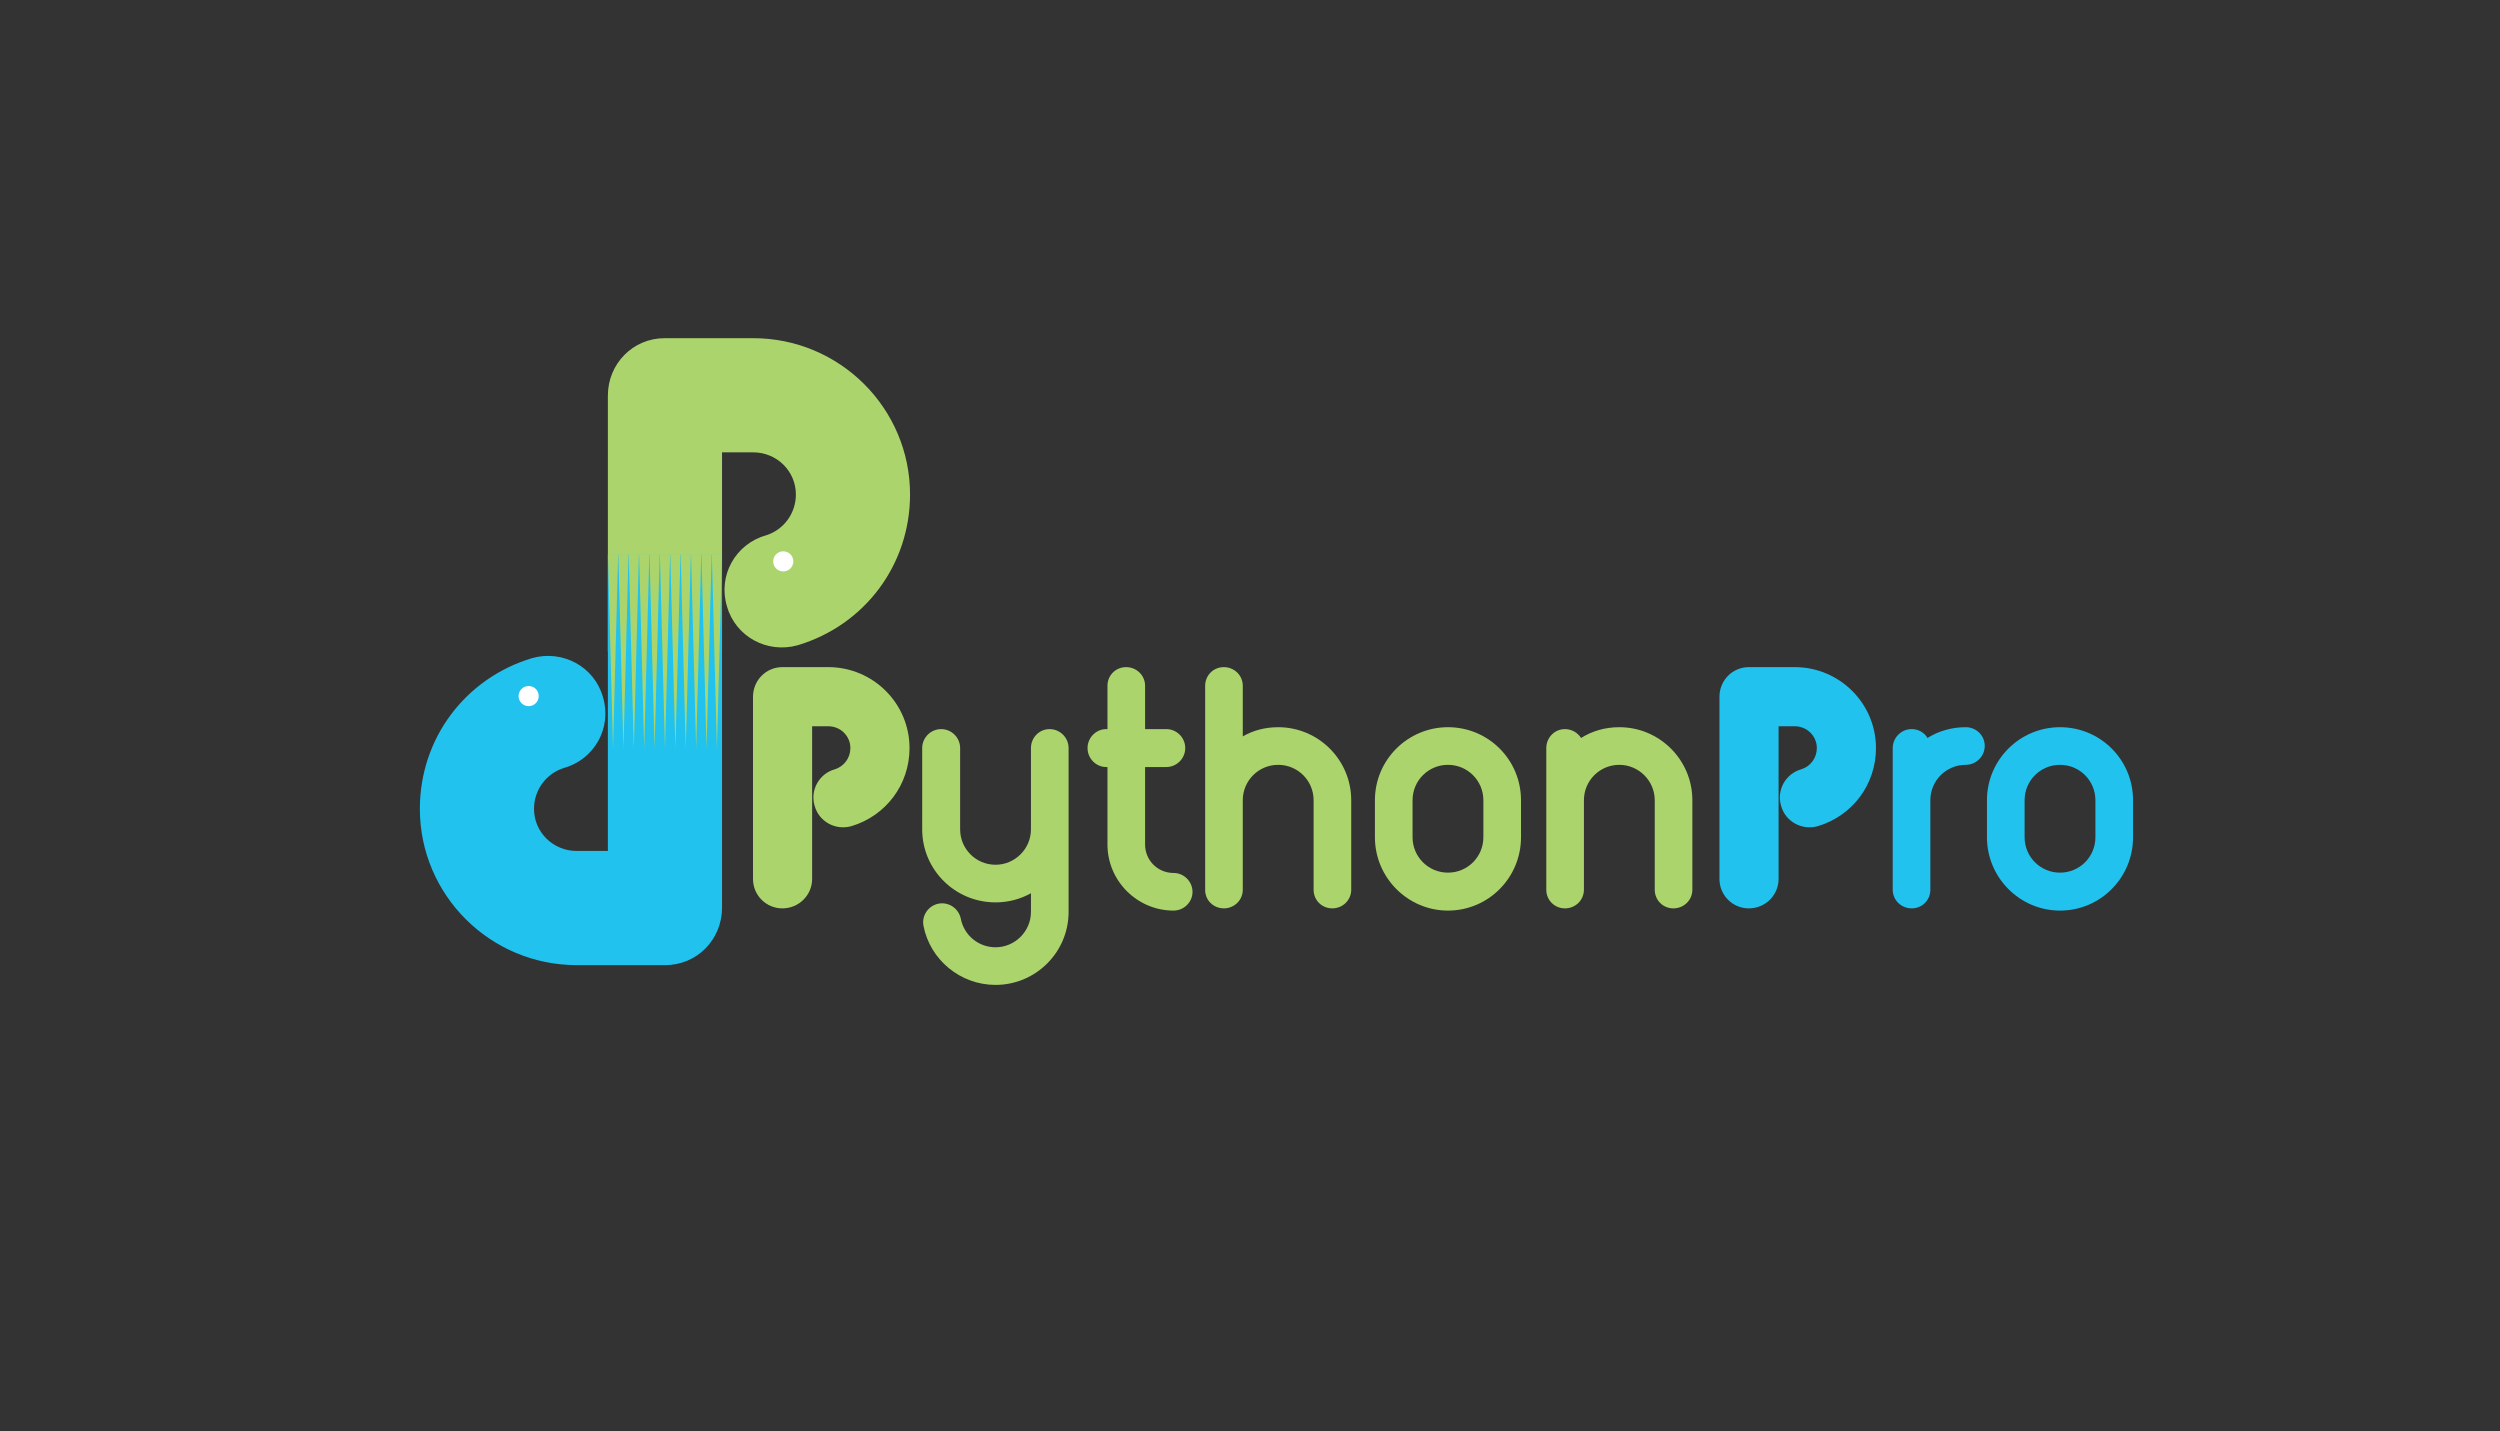 <?xml version="1.0" encoding="utf-8"?>
<!-- Generator: Adobe Illustrator 15.1.0, SVG Export Plug-In . SVG Version: 6.00 Build 0)  -->
<!DOCTYPE svg PUBLIC "-//W3C//DTD SVG 1.1//EN" "http://www.w3.org/Graphics/SVG/1.1/DTD/svg11.dtd">
<svg version="1.1" xmlns="http://www.w3.org/2000/svg" xmlns:xlink="http://www.w3.org/1999/xlink" x="0px" y="0px"
	 width="569.333px" height="326px" viewBox="0 0 569.333 326" enable-background="new 0 0 569.333 326" xml:space="preserve">
<rect x="0" y="0" width="569.333" height="326" fill="#333333" stroke="none"/>
<g id="Layer_1" display="none">
	<path display="inline" fill="none" stroke="#000000" stroke-width="20.954" stroke-linecap="round" d="M482.25,177.049
		c-4.855-3.391-10.125-5.268-15.635-5.268c-10.109,0-19.418,6.238-26.824,16.712c-7.371,10.423-16.631,16.495-26.674,16.495
		c-10.035,0-19.285-6.153-26.668-16.495c-7.424-10.397-16.719-16.712-26.826-16.712s-19.402,6.312-26.823,16.712
		c-7.385,10.346-16.633,16.495-26.672,16.495c-10.037,0-19.288-6.153-26.67-16.495c-7.422-10.397-16.717-16.712-26.825-16.712
		c-10.108,0-19.417,6.238-26.825,16.712c-7.37,10.423-16.633,16.495-26.671,16.495c-10.038,0-19.287-6.153-26.67-16.495
		c-7.423-10.397-16.717-16.712-26.826-16.712c-10.108,0-19.416,6.238-26.823,16.712c-7.371,10.423-16.633,16.495-26.673,16.495
		c-10.037,0-19.288-6.153-26.669-16.495"/>
	<path display="inline" fill="#FFFFFF" d="M484.789,172.477c0,1.267-1.028,2.297-2.295,2.297c-1.268,0-2.295-1.03-2.295-2.297
		c0-1.266,1.027-2.292,2.295-2.292C483.76,170.185,484.789,171.211,484.789,172.477z"/>
</g>
<g id="Layer_2" display="none">
	<g display="inline">
		<path d="M315.933,165.065c0,13.992-4.934,25.919-14.799,35.787c-9.868,9.867-21.796,14.799-35.787,14.799
			c-13.991,0-25.92-4.932-35.786-14.799c-9.867-9.867-14.8-21.795-14.8-35.787c0-13.99,4.933-25.919,14.8-35.786
			c9.866-9.866,21.795-14.8,35.786-14.8c13.99,0,25.919,4.934,35.787,14.8C311,139.146,315.933,151.075,315.933,165.065z
			 M265.348,164.245l0.068,1.641c0.318,6.518,2.723,11.94,7.212,16.269c4.488,4.33,9.946,6.494,16.372,6.494
			c6.654,0,12.248-2.334,16.783-7.006c4.533-4.671,6.801-10.448,6.801-17.33c0-12.669-4.66-23.584-13.979-32.744
			c-9.321-9.16-20.406-13.74-33.257-13.74c-13.171,0-24.143,4.387-32.915,13.159c-8.773,8.773-13.547,20.132-14.321,34.077
			c1.002-7.747,3.509-13.626,7.52-17.637c4.01-4.01,9.388-6.016,16.133-6.016c6.426,0,11.871,2.177,16.338,6.528
			C262.567,152.294,264.982,157.729,265.348,164.245z M248.463,165.065c0-1.868-0.649-3.463-1.948-4.785
			c-1.299-1.321-2.883-1.982-4.751-1.982c-1.869,0-3.464,0.661-4.785,1.982c-1.322,1.322-1.982,2.917-1.982,4.785
			c0,1.869,0.66,3.464,1.982,4.785c1.321,1.322,2.916,1.982,4.785,1.982c1.822,0,3.395-0.672,4.717-2.017
			C247.802,168.473,248.463,166.889,248.463,165.065z M295.699,165.065c0,1.869-0.661,3.464-1.982,4.785
			c-1.322,1.322-2.895,1.982-4.717,1.982c-1.869,0-3.464-0.66-4.785-1.982c-1.322-1.321-1.982-2.916-1.982-4.785
			c0-1.868,0.66-3.463,1.982-4.785c1.321-1.321,2.916-1.982,4.785-1.982c1.868,0,3.452,0.661,4.751,1.982
			C295.05,161.603,295.699,163.197,295.699,165.065z"/>
	</g>
</g>
<g id="Layer_3" display="none">
	<path display="inline" d="M311.581,148.904c0,15.986-10.286,29.751-25.577,34.34c-6.954,1.945-14.182-1.946-16.127-8.899
		c-2.086-6.95,1.945-14.179,8.895-16.124c4.035-1.253,6.814-5.007,6.814-9.316c0-5.281-4.311-9.591-9.733-9.591h-7.089v67.147
		c0,7.089-5.837,12.926-13.065,12.926c-7.233,0-12.931-5.837-12.931-12.926v-80.078c0-7.228,5.697-13.067,12.931-13.067h20.154
		C295.592,113.315,311.581,129.301,311.581,148.904z"/>
</g>
<g id="Layer_4" display="none">
	<path display="inline" d="M218.142-343.571c-3.745,0-6.769-13.033-6.769-13.033c0-1.368-1.08-2.521-2.521-2.521
		c-1.368,0-2.521,1.152-2.521,2.521c0,10.009-8.137,18.218-18.217,18.218c-10.009,0-18.218-8.209-18.218-18.218v-8.568
		c0-3.745,3.024-6.769,6.769-6.769c3.744,0,6.696,3.023,6.696,6.769v8.568c0,2.593,2.16,4.753,4.753,4.753
		c2.664,0,4.752-2.16,4.752-4.753c0-8.856,7.201-15.985,15.985-15.985c8.856,0,15.985,7.129,15.985,15.985v6.265
		C224.838-346.595,221.814-343.571,218.142-343.571z"/>
	<path display="inline" d="M192.868-350.339v-6.265c0-8.856,7.129-15.985,15.985-15.985c8.784,0,15.985,7.129,15.985,15.985
		c0,2.593,2.088,4.753,4.752,4.753c2.593,0,4.753-2.16,4.753-4.753v-8.568c0-3.745,2.952-6.769,6.696-6.769
		c3.745,0,6.769,3.023,6.769,6.769v8.568c0,10.009-8.209,18.218-18.218,18.218c-10.08,0-18.217-8.209-18.217-18.218
		c0-1.368-1.152-2.521-2.521-2.521c-1.44,0-2.521,1.152-2.521,2.521c0,0-3.023,13.033-6.769,13.033
		C195.892-343.571,192.868-346.595,192.868-350.339z"/>
	<path display="inline" d="M-244.617-254.464c0,8.28-5.329,15.409-13.249,17.786c-3.601,1.008-7.345-1.008-8.353-4.609
		c-1.08-3.6,1.008-7.344,4.608-8.352c2.088-0.648,3.528-2.593,3.528-4.825c0-2.735-2.232-4.968-5.04-4.968h-3.672v34.779
		c0,3.672-3.024,6.695-6.769,6.695c-3.745,0-6.697-3.023-6.697-6.695v-41.477c0-3.744,2.952-6.769,6.697-6.769h10.441
		C-252.897-272.897-244.617-264.617-244.617-254.464z"/>
	<path display="inline" d="M-207.825-253.896v16.804v18.794c0,9.217-7.489,16.633-16.633,16.633
		c-7.993,0-14.906-5.688-16.417-13.465c-0.432-2.377,1.152-4.607,3.456-5.041c2.304-0.432,4.537,1.08,5.041,3.385
		c0.72,3.816,4.032,6.553,7.921,6.553c4.392,0,8.064-3.6,8.064-8.064v-4.248c-2.448,1.367-5.185,2.088-8.064,2.088
		c-9.217,0-16.706-7.416-16.706-16.634v-16.804c0-2.376,1.944-4.32,4.32-4.32c2.376,0,4.32,1.944,4.32,4.32v16.804
		c0,4.464,3.6,8.065,8.065,8.065c4.392,0,8.064-3.602,8.064-8.065v-16.804c0-2.376,1.872-4.32,4.249-4.32
		C-209.77-258.217-207.825-256.272-207.825-253.896z"/>
	<path display="inline" d="M-179.603-221.701c0,2.305-1.944,4.248-4.32,4.248c-8.281,0-15.049-6.768-15.049-15.049v-17.642h-0.288
		c-2.304,0-4.249-1.944-4.249-4.32s1.944-4.32,4.249-4.32h0.288v-9.864c0-2.377,1.872-4.249,4.248-4.249
		c2.376,0,4.32,1.872,4.32,4.249v9.864h4.825c2.376,0,4.32,1.944,4.32,4.32s-1.944,4.32-4.32,4.32h-4.825v17.642
		c0,3.602,2.88,6.48,6.481,6.48C-181.547-226.021-179.603-224.076-179.603-221.701z"/>
	<path display="inline" d="M-143.458-242.582v20.377c0,2.377-1.944,4.248-4.32,4.248c-2.376,0-4.249-1.871-4.249-4.248v-20.377
		c0-4.465-3.601-8.065-8.065-8.065s-8.064,3.601-8.064,8.065v20.377c0,2.377-1.944,4.248-4.32,4.248
		c-2.088,0-3.816-1.439-4.176-3.383c-0.072-0.289-0.072-0.576-0.072-0.865v-20.377v-26.066c0-2.377,1.872-4.249,4.249-4.249
		c2.376,0,4.32,1.872,4.32,4.249v11.521c2.376-1.368,5.112-2.089,8.064-2.089C-150.947-259.217-143.458-251.799-143.458-242.582z"/>
	<path display="inline" d="M-104.795-242.582v8.424c0,9.217-7.416,16.705-16.633,16.705c-9.146,0-16.634-7.488-16.634-16.705v-8.424
		c0-9.217,7.489-16.635,16.634-16.635C-112.211-259.217-104.795-251.799-104.795-242.582z M-113.363-242.582
		c0-4.465-3.601-8.065-8.064-8.065c-4.465,0-8.065,3.601-8.065,8.065v8.424c0,4.465,3.601,8.064,8.065,8.064
		c4.464,0,8.064-3.6,8.064-8.064V-242.582z"/>
	<path display="inline" d="M-65.771-242.582v20.377c0,2.377-1.943,4.248-4.32,4.248c-2.376,0-4.248-1.871-4.248-4.248v-20.377
		c0-4.465-3.672-8.065-8.064-8.065c-4.465,0-8.064,3.601-8.064,8.065v2.592v17.785c0,2.377-1.945,4.248-4.32,4.248
		c-2.377,0-4.249-1.871-4.249-4.248v-17.785v-2.592v-11.882c0-2.376,1.872-4.32,4.249-4.32c1.512,0,2.879,0.792,3.672,2.017
		c2.52-1.584,5.473-2.449,8.713-2.449C-73.26-259.217-65.771-251.799-65.771-242.582z"/>
	<g display="inline">
		<path d="M-244.617-194.582c0,8.281-5.329,15.41-13.249,17.785c-3.601,1.01-7.345-1.008-8.353-4.607
			c-1.08-3.6,1.008-7.346,4.608-8.354c2.088-0.646,3.528-2.592,3.528-4.824c0-2.736-2.232-4.969-5.04-4.969h-3.672v34.779
			c0,3.672-3.024,6.697-6.769,6.697c-3.745,0-6.697-3.025-6.697-6.697v-41.475c0-3.744,2.952-6.77,6.697-6.77h10.441
			C-252.897-213.016-244.617-204.734-244.617-194.582z"/>
		<path d="M-219.85-195.086c0,2.377-1.944,4.32-4.321,4.32c-4.464,0-8.064,3.602-8.064,8.064v20.379
			c0,2.375-1.872,4.248-4.249,4.248c-2.376,0-4.32-1.873-4.32-4.248v-32.26c0-2.375,1.944-4.32,4.32-4.32
			c1.512,0,2.88,0.793,3.601,2.016c2.52-1.584,5.544-2.447,8.712-2.447C-221.794-199.334-219.85-197.461-219.85-195.086z"/>
		<path d="M-185.506-182.701v8.426c0,9.217-7.417,16.705-16.633,16.705c-9.145,0-16.634-7.488-16.634-16.705v-8.426
			c0-9.217,7.489-16.633,16.634-16.633C-192.922-199.334-185.506-191.918-185.506-182.701z M-194.075-182.701
			c0-4.463-3.6-8.064-8.064-8.064s-8.065,3.602-8.065,8.064v8.426c0,4.465,3.601,8.064,8.065,8.064s8.064-3.6,8.064-8.064V-182.701z
			"/>
	</g>
	<path display="inline" d="M166.226-413.417h10.44c3.746,0,6.697,3.024,6.697,6.769v41.477c0,3.672-2.951,6.695-6.697,6.695
		c-3.744,0-6.768-3.023-6.768-6.695v-34.779h-3.673c-2.808,0-5.04,2.232-5.04,4.968c0,2.232,1.439,4.177,3.528,4.825
		c3.601,1.008,5.688,4.752,4.608,8.352c-1.008,3.602-4.752,5.617-8.354,4.609c-7.92-2.377-13.248-9.506-13.248-17.786
		C147.721-405.137,156.001-413.417,166.226-413.417z"/>
	<path display="inline" d="M269.986-396.984c0,8.28-5.328,15.409-13.248,17.786c-3.602,1.008-7.346-1.008-8.354-4.609
		c-1.08-3.6,1.008-7.344,4.607-8.352c2.09-0.648,3.529-2.593,3.529-4.825c0-2.735-2.232-4.968-5.041-4.968h-3.672v34.779
		c0,3.672-3.023,6.695-6.768,6.695c-3.746,0-6.697-3.023-6.697-6.695v-41.477c0-3.744,2.951-6.769,6.697-6.769h10.439
		C261.705-415.417,269.986-407.137,269.986-396.984z"/>
	<path display="inline" d="M361.986-396.984c0,8.28-5.328,15.409-13.248,17.786c-3.602,1.008-7.346-1.008-8.354-4.609
		c-1.08-3.6,1.008-7.344,4.607-8.352c2.09-0.648,3.529-2.593,3.529-4.825c0-2.735-2.232-4.968-5.041-4.968h-3.672v34.779
		c0,3.672-3.023,6.695-6.768,6.695c-3.746,0-6.697-3.023-6.697-6.695v-41.477c0-3.744,2.951-6.769,6.697-6.769h10.439
		C353.705-415.417,361.986-407.137,361.986-396.984z"/>
	<path display="inline" d="M304.166-337.361c0-8.28,5.328-15.409,13.248-17.786c3.602-1.008,7.346,1.008,8.354,4.609
		c1.08,3.6-1.008,7.344-4.607,8.352c-2.09,0.648-3.529,2.593-3.529,4.825c0,2.735,2.232,4.968,5.041,4.968h3.672v-34.779
		c0-3.672,3.023-6.695,6.768-6.695c3.746,0,6.697,3.023,6.697,6.695v41.477c0,3.744-2.951,6.769-6.697,6.769h-10.439
		C312.447-318.927,304.166-327.208,304.166-337.361z"/>
	<path display="inline" d="M303.264-396.083c8.28,0,15.409,5.328,17.786,13.248c1.008,3.602-1.008,7.346-4.609,8.354
		c-3.6,1.08-7.344-1.008-8.352-4.607c-0.648-2.09-2.593-3.529-4.825-3.529c-2.735,0-4.968,2.232-4.968,5.041v3.672h34.779
		c3.672,0,6.695,3.023,6.695,6.768c0,3.746-3.023,6.697-6.695,6.697h-41.477c-3.744,0-6.769-2.951-6.769-6.697v-10.439
		C284.831-387.801,293.111-396.083,303.264-396.083z"/>
	<path display="inline" d="M362.887-338.262c-8.28,0-15.409-5.328-17.786-13.248c-1.008-3.602,1.008-7.346,4.609-8.354
		c3.6-1.08,7.344,1.008,8.352,4.607c0.648,2.09,2.593,3.529,4.825,3.529c2.735,0,4.968-2.232,4.968-5.041v-3.672h-34.779
		c-3.672,0-6.695-3.023-6.695-6.768c0-3.746,3.023-6.697,6.695-6.697h41.477c3.744,0,6.769,2.951,6.769,6.697v10.439
		C381.321-346.543,373.041-338.262,362.887-338.262z"/>
	<path display="inline" d="M501.732-378.535c-4.141,7.17-12.32,10.68-20.367,8.779c-3.623-0.928-5.857-4.546-4.93-8.169
		c0.865-3.657,4.545-5.856,8.166-4.929c2.135,0.482,4.354-0.48,5.469-2.414c1.368-2.369,0.551-5.419-1.881-6.823l-3.18-1.836
		l-17.391,30.12c-1.836,3.18-5.966,4.286-9.208,2.414c-3.245-1.873-4.288-5.967-2.452-9.146l20.738-35.92
		c1.871-3.242,5.939-4.387,9.184-2.514l9.041,5.221C503.777-398.64,506.808-387.328,501.732-378.535z"/>
	<path display="inline" d="M421.845-355.81c4.141-7.171,12.319-10.681,20.367-8.779c3.623,0.928,5.857,4.545,4.93,8.168
		c-0.865,3.658-4.545,5.856-8.166,4.93c-2.135-0.483-4.354,0.48-5.469,2.414c-1.368,2.369-0.551,5.418,1.881,6.822l3.18,1.836
		l17.391-30.119c1.836-3.18,5.966-4.287,9.208-2.414c3.244,1.873,4.288,5.967,2.452,9.146l-20.738,35.92
		c-1.871,3.242-5.939,4.386-9.184,2.513l-9.041-5.22C419.8-335.706,416.769-347.017,421.845-355.81z"/>
	<path display="inline" d="M450.426-407.115c7.171,4.14,10.681,12.318,8.778,20.365c-0.928,3.623-4.545,5.857-8.168,4.93
		c-3.657-0.863-5.855-4.545-4.929-8.166c0.483-2.134-0.481-4.353-2.414-5.469c-2.369-1.367-5.419-0.551-6.823,1.882l-1.836,3.181
		l30.12,17.389c3.18,1.836,4.286,5.967,2.415,9.209c-1.873,3.244-5.968,4.288-9.147,2.452l-35.92-20.738
		c-3.242-1.872-4.386-5.94-2.513-9.185l5.219-9.041C430.322-409.16,441.632-412.192,450.426-407.115z"/>
	<path display="inline" d="M473.151-327.23c-7.171-4.141-10.681-12.318-8.779-20.366c0.929-3.623,4.546-5.857,8.169-4.93
		c3.657,0.864,5.855,4.545,4.929,8.166c-0.483,2.134,0.481,4.353,2.414,5.47c2.369,1.367,5.419,0.55,6.823-1.883l1.836-3.18
		l-30.12-17.39c-3.181-1.836-4.286-5.966-2.415-9.208c1.873-3.244,5.967-4.289,9.147-2.453l35.92,20.738
		c3.242,1.873,4.386,5.94,2.513,9.185l-5.22,9.041C493.255-325.185,481.944-322.154,473.151-327.23z"/>
	<path display="inline" d="M85.736-387.734c0,8.28-5.328,15.409-13.248,17.786c-3.602,1.008-7.346-1.008-8.354-4.609
		c-1.08-3.6,1.008-7.344,4.607-8.352c2.09-0.648,3.529-2.593,3.529-4.825c0-2.735-2.232-4.968-5.041-4.968h-3.672v34.779
		c0,3.672-3.023,6.695-6.768,6.695c-3.746,0-6.697-3.023-6.697-6.695v-41.477c0-3.744,2.951-6.769,6.697-6.769H67.23
		C77.455-406.167,85.736-397.887,85.736-387.734z"/>
	<path display="inline" d="M27.916-345.361c0-8.28,5.328-15.409,13.248-17.786c3.602-1.008,7.346,1.008,8.354,4.609
		c1.08,3.6-1.008,7.344-4.607,8.352c-2.09,0.648-3.529,2.593-3.529,4.825c0,2.735,2.232,4.968,5.041,4.968h3.672v-34.779
		c0-3.672,3.023-6.695,6.768-6.695c3.746,0,6.697,3.023,6.697,6.695v41.477c0,3.744-2.951,6.769-6.697,6.769H46.421
		C36.197-326.927,27.916-335.208,27.916-345.361z"/>
	<path display="inline" d="M20.069-387.734c0,8.28-5.328,15.409-13.248,17.786c-3.602,1.008-7.346-1.008-8.354-4.609
		c-1.08-3.6,1.008-7.344,4.607-8.352c2.09-0.648,3.529-2.593,3.529-4.825c0-2.735-2.232-4.968-5.041-4.968h-3.672v34.779
		c0,3.672-3.023,6.695-6.768,6.695c-3.746,0-6.697-3.023-6.697-6.695v-41.477c0-3.744,2.951-6.769,6.697-6.769H1.563
		C11.788-406.167,20.069-397.887,20.069-387.734z"/>
	<path display="inline" d="M-37.751-345.361c0-8.28,5.328-15.409,13.248-17.786c3.602-1.008,7.346,1.008,8.354,4.609
		c1.08,3.6-1.008,7.344-4.607,8.352c-2.09,0.648-3.529,2.593-3.529,4.825c0,2.735,2.232,4.968,5.041,4.968h3.672v-34.779
		c0-3.672,3.023-6.695,6.768-6.695c3.746,0,6.697,3.023,6.697,6.695v41.477c0,3.744-2.951,6.769-6.697,6.769h-10.439
		C-29.47-326.927-37.751-335.208-37.751-345.361z"/>
	<circle display="inline" fill="#FFFFFF" cx="4.526" cy="-378.663" r="1.188"/>
	<circle display="inline" fill="#FFFFFF" cx="-24.917" cy="-358.667" r="1.188"/>
	<g display="inline">
		<path d="M-244.396-318.991c0,16.85-10.842,31.355-26.958,36.192c-7.329,2.051-14.947-2.051-16.998-9.38
			c-2.198-7.324,2.051-14.943,9.375-16.993c4.252-1.32,7.182-5.276,7.182-9.819c0-5.565-4.543-10.108-10.258-10.108h-7.472v70.771
			c0,7.472-6.152,13.623-13.771,13.623c-7.623,0-13.628-6.151-13.628-13.623v-84.398c0-7.618,6.005-13.772,13.628-13.772h21.242
			C-261.247-356.5-244.396-339.651-244.396-318.991z"/>
		<path d="M-362.05-232.769c0-16.85,10.842-31.355,26.958-36.192c7.329-2.051,14.947,2.051,16.998,9.38
			c2.198,7.324-2.051,14.943-9.375,16.993c-4.252,1.32-7.182,5.276-7.182,9.819c0,5.565,4.543,10.108,10.258,10.108h7.472v-70.771
			c0-7.472,6.152-13.623,13.771-13.623c7.623,0,13.627,6.151,13.627,13.623v84.398c0,7.618-6.005,13.772-13.627,13.772h-21.243
			C-345.199-195.26-362.05-212.108-362.05-232.769z"/>
		<circle fill="#FFFFFF" cx="-276.023" cy="-300.534" r="2.418"/>
		<circle fill="#FFFFFF" cx="-335.934" cy="-259.846" r="2.418"/>
	</g>
	<path display="inline" d="M207.247,110.904c0,15.986-10.286,29.751-25.577,34.34c-6.954,1.945-14.182-1.946-16.127-8.899
		c-2.086-6.95,1.945-14.179,8.895-16.124c4.035-1.253,6.814-5.007,6.814-9.316c0-5.281-4.311-9.591-9.733-9.591h-7.089v67.147
		c0,7.089-5.837,12.926-13.065,12.926c-7.233,0-12.931-5.837-12.931-12.926V88.382c0-7.228,5.697-13.067,12.931-13.067h20.154
		C191.258,75.315,207.247,91.301,207.247,110.904z"/>
	<path display="inline" d="M287.913,110.904c0,15.986-10.286,29.751-25.577,34.34c-6.954,1.945-14.182-1.946-16.127-8.899
		c-2.086-6.95,1.945-14.179,8.895-16.124c4.035-1.253,6.814-5.007,6.814-9.316c0-5.281-4.311-9.591-9.733-9.591h-7.089v67.147
		c0,7.089-5.837,12.926-13.065,12.926c-7.233,0-12.931-5.837-12.931-12.926V88.382c0-7.228,5.697-13.067,12.931-13.067h20.154
		C271.925,75.315,287.913,91.301,287.913,110.904z"/>
</g>
<g id="Layer_5" display="none">
	<path display="inline" d="M95.616,192.712c0-15.986,10.286-29.751,25.577-34.34c6.954-1.945,14.182,1.946,16.127,8.899
		c2.086,6.95-1.945,14.179-8.895,16.124c-4.035,1.253-6.814,5.007-6.814,9.316c0,5.281,4.311,9.591,9.733,9.591h7.089v-67.147
		c0-7.089,5.837-12.926,13.065-12.926c7.233,0,12.931,5.837,12.931,12.926v80.078c0,7.228-5.697,13.067-12.931,13.067h-20.154
		C111.604,228.301,95.616,212.315,95.616,192.712z"/>
	<path display="inline" d="M207.247,110.904c0,15.986-10.287,29.75-25.577,34.34c-6.954,1.944-14.183-1.946-16.127-8.899
		c-2.086-6.95,1.944-14.178,8.895-16.124c4.033-1.253,6.812-5.006,6.812-9.316c0-5.281-4.31-9.592-9.731-9.592h-7.089v67.148
		h-25.996V88.382c0-7.229,5.697-13.067,12.93-13.067h20.155C191.259,75.315,207.247,91.301,207.247,110.904z"/>
</g>
<g id="Layer_6" display="none">
	<path display="inline" d="M95.616,192.712c0-15.986,10.286-29.751,25.577-34.34c6.954-1.945,14.182,1.946,16.127,8.899
		c2.086,6.95-1.945,14.179-8.895,16.124c-4.035,1.253-6.814,5.007-6.814,9.316c0,5.281,4.311,9.591,9.733,9.591h7.089v-67.147
		c0-7.089,5.837-12.926,13.065-12.926c7.233,0,12.931,5.837,12.931,12.926v80.078c0,7.228-5.697,13.067-12.931,13.067h-20.154
		C111.604,228.301,95.616,212.315,95.616,192.712z"/>
	<path display="inline" d="M207.247,110.904c0,15.986-10.287,29.75-25.577,34.34c-6.954,1.944-14.183-1.946-16.127-8.899
		c-2.086-6.95,1.944-14.178,8.895-16.124c4.033-1.253,6.812-5.006,6.812-9.316c0-5.281-4.31-9.592-9.731-9.592h-7.089v67.148
		h-25.996V88.382c0-7.229,5.697-13.067,12.93-13.067h20.155C191.259,75.315,207.247,91.301,207.247,110.904z"/>
	<circle display="inline" fill="#FFFFFF" cx="178.374" cy="126.146" r="2.294"/>
	<path display="inline" fill="#FFFFFF" d="M122.689,167.021c0,1.267-1.028,2.297-2.295,2.297c-1.268,0-2.295-1.03-2.295-2.297
		c0-1.266,1.027-2.292,2.295-2.292C121.661,164.729,122.689,165.755,122.689,167.021z"/>
</g>
<g id="Layer_7" display="none">
	<g display="inline">
		<path d="M207.128,170.361c0,8.28-5.328,15.409-13.248,17.786c-3.602,1.008-7.346-1.008-8.354-4.609
			c-1.08-3.6,1.008-7.344,4.608-8.352c2.089-0.648,3.528-2.593,3.528-4.825c0-2.735-2.232-4.968-5.04-4.968h-3.673v34.778
			c0,3.673-3.023,6.696-6.768,6.696c-3.745,0-6.697-3.023-6.697-6.696v-41.476c0-3.744,2.952-6.769,6.697-6.769h10.44
			C198.848,151.927,207.128,160.208,207.128,170.361z"/>
		<path d="M243.353,170.361v18.506v18.794c0,9.217-7.489,16.633-16.634,16.633c-7.992,0-14.905-5.688-16.417-13.465
			c-0.433-2.377,1.151-4.608,3.456-5.041c2.305-0.432,4.537,1.08,5.041,3.385c0.72,3.816,4.031,6.553,7.92,6.553
			c4.393,0,8.064-3.601,8.064-8.064v-4.248c-2.447,1.367-5.184,2.088-8.064,2.088c-9.217,0-16.705-7.417-16.705-16.634v-18.506
			c0-2.376,1.943-4.32,4.32-4.32c2.376,0,4.32,1.944,4.32,4.32v18.506c0,4.464,3.6,8.064,8.064,8.064
			c4.393,0,8.064-3.601,8.064-8.064v-18.506c0-2.376,1.873-4.32,4.249-4.32S243.353,167.985,243.353,170.361z"/>
		<path d="M271.575,203.124c0,2.305-1.943,4.248-4.32,4.248c-8.28,0-15.049-6.768-15.049-15.049v-17.642h-0.288
			c-2.304,0-4.249-1.944-4.249-4.32s1.945-4.32,4.249-4.32h0.288v-9.864c0-2.377,1.872-4.249,4.248-4.249
			c2.377,0,4.32,1.872,4.32,4.249v9.864h4.824c2.377,0,4.32,1.944,4.32,4.32s-1.943,4.32-4.32,4.32h-4.824v17.642
			c0,3.601,2.881,6.48,6.48,6.48C269.631,198.803,271.575,200.748,271.575,203.124z"/>
		<path d="M307.719,182.243v20.377c0,2.377-1.943,4.248-4.32,4.248c-2.376,0-4.248-1.871-4.248-4.248v-20.377
			c0-4.465-3.601-8.065-8.064-8.065c-4.465,0-8.064,3.601-8.064,8.065v20.377c0,2.377-1.945,4.248-4.32,4.248
			c-2.089,0-3.816-1.439-4.177-3.384c-0.072-0.288-0.072-0.576-0.072-0.864v-20.377v-26.066c0-2.377,1.872-4.249,4.249-4.249
			c2.375,0,4.32,1.872,4.32,4.249v11.521c2.375-1.368,5.111-2.089,8.064-2.089C300.231,165.608,307.719,173.026,307.719,182.243z"/>
		<path d="M346.383,182.243v8.424c0,9.217-7.416,16.705-16.633,16.705c-9.146,0-16.635-7.488-16.635-16.705v-8.424
			c0-9.217,7.489-16.635,16.635-16.635C338.967,165.608,346.383,173.026,346.383,182.243z M337.815,182.243
			c0-4.465-3.601-8.065-8.064-8.065c-4.465,0-8.065,3.601-8.065,8.065v8.424c0,4.465,3.601,8.064,8.065,8.064
			c4.464,0,8.064-3.6,8.064-8.064V182.243z"/>
		<path d="M385.407,182.243v20.377c0,2.377-1.943,4.248-4.32,4.248c-2.376,0-4.248-1.871-4.248-4.248v-20.377
			c0-4.465-3.672-8.065-8.064-8.065c-4.465,0-8.064,3.601-8.064,8.065v2.592v17.785c0,2.377-1.945,4.248-4.32,4.248
			c-2.377,0-4.249-1.871-4.249-4.248v-17.785v-2.592v-11.882c0-2.376,1.872-4.32,4.249-4.32c1.512,0,2.879,0.792,3.672,2.017
			c2.52-1.584,5.473-2.449,8.713-2.449C377.918,165.608,385.407,173.026,385.407,182.243z"/>
		<path d="M427.221,170.361c0,8.28-5.328,15.409-13.248,17.786c-3.602,1.008-7.346-1.008-8.354-4.609
			c-1.08-3.6,1.008-7.344,4.608-8.352c2.089-0.648,3.528-2.593,3.528-4.825c0-2.735-2.232-4.968-5.04-4.968h-3.673v34.778
			c0,3.673-3.023,6.696-6.768,6.696c-3.745,0-6.697-3.023-6.697-6.696v-41.476c0-3.744,2.952-6.769,6.697-6.769h10.44
			C418.941,151.927,427.221,160.208,427.221,170.361z"/>
		<path d="M451.989,169.857c0,2.376-1.945,4.32-4.321,4.32c-4.464,0-8.064,3.601-8.064,8.065v20.377
			c0,2.377-1.872,4.248-4.249,4.248c-2.375,0-4.32-1.871-4.32-4.248v-32.259c0-2.376,1.945-4.32,4.32-4.32
			c1.513,0,2.881,0.792,3.602,2.017c2.52-1.584,5.544-2.449,8.712-2.449C450.043,165.608,451.989,167.481,451.989,169.857z"/>
		<path d="M485.765,182.243v8.424c0,9.217-7.416,16.705-16.633,16.705c-9.146,0-16.635-7.488-16.635-16.705v-8.424
			c0-9.217,7.489-16.635,16.635-16.635C478.349,165.608,485.765,173.026,485.765,182.243z M477.197,182.243
			c0-4.465-3.601-8.065-8.064-8.065c-4.465,0-8.065,3.601-8.065,8.065v8.424c0,4.465,3.601,8.064,8.065,8.064
			c4.464,0,8.064-3.6,8.064-8.064V182.243z"/>
	</g>
	<path display="inline" d="M95.616,192.712c0-15.986,10.286-29.751,25.577-34.34c6.954-1.945,14.182,1.946,16.127,8.899
		c2.086,6.95-1.945,14.179-8.895,16.124c-4.035,1.253-6.814,5.007-6.814,9.316c0,5.281,4.311,9.591,9.733,9.591h7.089v-67.147
		c0-7.089,5.837-12.926,13.065-12.926c7.233,0,12.931,5.837,12.931,12.926v80.078c0,7.228-5.697,13.067-12.931,13.067h-20.154
		C111.604,228.301,95.616,212.315,95.616,192.712z"/>
	<path display="inline" d="M207.247,110.904c0,15.986-10.287,29.75-25.577,34.34c-6.954,1.944-14.183-1.946-16.127-8.899
		c-2.086-6.95,1.944-14.178,8.895-16.124c4.033-1.253,6.812-5.006,6.812-9.316c0-5.281-4.31-9.592-9.731-9.592h-7.089v67.148
		h-25.996V88.382c0-7.229,5.697-13.067,12.93-13.067h20.155C191.259,75.315,207.247,91.301,207.247,110.904z"/>
	<circle display="inline" fill="#FFFFFF" cx="178.374" cy="126.146" r="2.294"/>
	<path display="inline" fill="#FFFFFF" d="M122.689,167.021c0,1.267-1.028,2.297-2.295,2.297c-1.268,0-2.295-1.03-2.295-2.297
		c0-1.266,1.027-2.292,2.295-2.292C121.661,164.729,122.689,165.755,122.689,167.021z"/>
	<rect x="138.433" y="135.156" display="inline" width="25.996" height="33.305"/>
</g>
<g id="Layer_8">
	<g>
		<path fill="#ABD56C" d="M207.128,170.361c0,8.28-5.328,15.409-13.248,17.786c-3.602,1.008-7.346-1.008-8.354-4.609
			c-1.08-3.6,1.008-7.344,4.608-8.352c2.089-0.648,3.528-2.593,3.528-4.825c0-2.735-2.232-4.968-5.04-4.968h-3.673v34.778
			c0,3.673-3.023,6.696-6.768,6.696c-3.745,0-6.697-3.023-6.697-6.696v-41.476c0-3.744,2.952-6.769,6.697-6.769h10.44
			C198.848,151.927,207.128,160.208,207.128,170.361z"/>
		<path fill="#ABD46C" d="M243.353,170.361v18.506v18.794c0,9.217-7.489,16.633-16.634,16.633c-7.992,0-14.905-5.688-16.417-13.465
			c-0.433-2.377,1.151-4.608,3.456-5.041c2.305-0.432,4.537,1.08,5.041,3.385c0.72,3.816,4.031,6.553,7.92,6.553
			c4.393,0,8.064-3.601,8.064-8.064v-4.248c-2.447,1.367-5.184,2.088-8.064,2.088c-9.217,0-16.705-7.417-16.705-16.634v-18.506
			c0-2.376,1.943-4.32,4.32-4.32c2.376,0,4.32,1.944,4.32,4.32v18.506c0,4.464,3.6,8.064,8.064,8.064
			c4.393,0,8.064-3.601,8.064-8.064v-18.506c0-2.376,1.873-4.32,4.249-4.32S243.353,167.985,243.353,170.361z"/>
		<path fill="#ABD46C" d="M271.575,203.124c0,2.305-1.943,4.248-4.32,4.248c-8.28,0-15.049-6.768-15.049-15.049v-17.642h-0.288
			c-2.304,0-4.249-1.944-4.249-4.32s1.945-4.32,4.249-4.32h0.288v-9.864c0-2.377,1.872-4.249,4.248-4.249
			c2.377,0,4.32,1.872,4.32,4.249v9.864h4.824c2.377,0,4.32,1.944,4.32,4.32s-1.943,4.32-4.32,4.32h-4.824v17.642
			c0,3.601,2.881,6.48,6.48,6.48C269.631,198.803,271.575,200.748,271.575,203.124z"/>
		<path fill="#ABD46C" d="M307.719,182.243v20.377c0,2.377-1.943,4.248-4.32,4.248c-2.376,0-4.248-1.871-4.248-4.248v-20.377
			c0-4.465-3.601-8.065-8.064-8.065c-4.465,0-8.064,3.601-8.064,8.065v20.377c0,2.377-1.945,4.248-4.32,4.248
			c-2.089,0-3.816-1.439-4.177-3.384c-0.072-0.288-0.072-0.576-0.072-0.864v-20.377v-26.066c0-2.377,1.872-4.249,4.249-4.249
			c2.375,0,4.32,1.872,4.32,4.249v11.521c2.375-1.368,5.111-2.089,8.064-2.089C300.231,165.608,307.719,173.026,307.719,182.243z"/>
		<path fill="#ABD46C" d="M346.383,182.243v8.424c0,9.217-7.416,16.705-16.633,16.705c-9.146,0-16.635-7.488-16.635-16.705v-8.424
			c0-9.217,7.489-16.635,16.635-16.635C338.967,165.608,346.383,173.026,346.383,182.243z M337.815,182.243
			c0-4.465-3.601-8.065-8.064-8.065c-4.465,0-8.065,3.601-8.065,8.065v8.424c0,4.465,3.601,8.064,8.065,8.064
			c4.464,0,8.064-3.6,8.064-8.064V182.243z"/>
		<path fill="#ABD46C" d="M385.407,182.243v20.377c0,2.377-1.943,4.248-4.32,4.248c-2.376,0-4.248-1.871-4.248-4.248v-20.377
			c0-4.465-3.672-8.065-8.064-8.065c-4.465,0-8.064,3.601-8.064,8.065v2.592v17.785c0,2.377-1.945,4.248-4.32,4.248
			c-2.377,0-4.249-1.871-4.249-4.248v-17.785v-2.592v-11.882c0-2.376,1.872-4.32,4.249-4.32c1.512,0,2.879,0.792,3.672,2.017
			c2.52-1.584,5.473-2.449,8.713-2.449C377.918,165.608,385.407,173.026,385.407,182.243z"/>
		<path fill="#21C3EE" d="M427.221,170.361c0,8.28-5.328,15.409-13.248,17.786c-3.602,1.008-7.346-1.008-8.354-4.609
			c-1.08-3.6,1.008-7.344,4.608-8.352c2.089-0.648,3.528-2.593,3.528-4.825c0-2.735-2.232-4.968-5.04-4.968h-3.673v34.778
			c0,3.673-3.023,6.696-6.768,6.696c-3.745,0-6.697-3.023-6.697-6.696v-41.476c0-3.744,2.952-6.769,6.697-6.769h10.44
			C418.941,151.927,427.221,160.208,427.221,170.361z"/>
		<path fill="#21C3EE" d="M451.989,169.857c0,2.376-1.945,4.32-4.321,4.32c-4.464,0-8.064,3.601-8.064,8.065v20.377
			c0,2.377-1.872,4.248-4.249,4.248c-2.375,0-4.32-1.871-4.32-4.248v-32.259c0-2.376,1.945-4.32,4.32-4.32
			c1.513,0,2.881,0.792,3.602,2.017c2.52-1.584,5.544-2.449,8.712-2.449C450.043,165.608,451.989,167.481,451.989,169.857z"/>
		<path fill="#21C3EE" d="M485.765,182.243v8.424c0,9.217-7.416,16.705-16.633,16.705c-9.146,0-16.635-7.488-16.635-16.705v-8.424
			c0-9.217,7.489-16.635,16.635-16.635C478.349,165.608,485.765,173.026,485.765,182.243z M477.197,182.243
			c0-4.465-3.601-8.065-8.064-8.065c-4.465,0-8.065,3.601-8.065,8.065v8.424c0,4.465,3.601,8.064,8.065,8.064
			c4.464,0,8.064-3.6,8.064-8.064V182.243z"/>
	</g>
	<path fill="#ABD56C" d="M207.247,112.604c0,15.986-10.287,29.75-25.577,34.34c-6.954,1.944-14.183-1.946-16.127-8.899
		c-2.086-6.95,1.944-14.178,8.895-16.124c4.033-1.253,6.812-5.006,6.812-9.316c0-5.281-4.31-9.592-9.731-9.592h-7.089v45.337
		h-25.996V90.083c0-7.229,5.697-13.067,12.93-13.067h20.155C191.259,77.016,207.247,93.002,207.247,112.604z"/>
	<path fill="#21C2ED" d="M95.616,184.202c0-15.979,10.286-29.744,25.577-34.333c6.954-1.945,14.182,1.946,16.127,8.899
		c2.086,6.95-1.945,14.177-8.895,16.12c-4.035,1.252-6.814,5.003-6.814,9.313c0,5.281,4.311,9.591,9.733,9.591h7.089v-67.441h25.996
		v80.372c0,7.228-5.697,13.067-12.931,13.067h-20.154C111.604,219.791,95.616,203.804,95.616,184.202z"/>
	<circle fill="#FFFFFF" cx="178.374" cy="127.847" r="2.294"/>
	<path fill="#FFFFFF" d="M122.689,158.518c0,1.267-1.028,2.297-2.295,2.297c-1.268,0-2.295-1.03-2.295-2.297
		c0-1.266,1.027-2.292,2.295-2.292C121.661,156.226,122.689,157.252,122.689,158.518z"/>
	<g>
		<polygon fill="#ABD56C" points="139.609,126.239 140.77,126.239 140.189,148.403 139.609,170.567 139.029,148.403 
			138.448,126.239 		"/>
		<polygon fill="#ABD56C" points="141.975,126.239 143.135,126.239 142.555,148.403 141.975,170.567 141.395,148.403 
			140.814,126.239 		"/>
		<polygon fill="#ABD56C" points="144.341,126.239 145.501,126.239 144.921,148.403 144.341,170.567 143.76,148.403 143.18,126.239 
					"/>
		<polygon fill="#ABD56C" points="146.707,126.239 147.868,126.239 147.287,148.403 146.707,170.567 146.127,148.403 
			145.546,126.239 		"/>
		<polygon fill="#ABD56C" points="149.073,126.239 150.233,126.239 149.653,148.403 149.073,170.567 148.493,148.403 
			147.912,126.239 		"/>
		<polygon fill="#ABD56C" points="151.439,126.239 152.6,126.239 152.019,148.403 151.439,170.567 150.859,148.403 150.278,126.239 
					"/>
		<polygon fill="#ABD56C" points="153.805,126.239 154.965,126.239 154.384,148.403 153.805,170.567 153.225,148.403 
			152.644,126.239 		"/>
		<polygon fill="#ABD56C" points="156.17,126.239 157.331,126.239 156.75,148.403 156.17,170.567 155.59,148.403 155.01,126.239 		
			"/>
		<polygon fill="#ABD56C" points="158.536,126.239 159.697,126.239 159.117,148.403 158.536,170.567 157.956,148.403 
			157.376,126.239 		"/>
		<polygon fill="#ABD56C" points="160.902,126.239 162.063,126.239 161.483,148.403 160.902,170.567 160.323,148.403 
			159.742,126.239 		"/>
		<polygon fill="#ABD56C" points="163.269,126.239 164.429,126.239 163.849,148.403 163.269,170.567 162.688,148.403 
			162.108,126.239 		"/>
	</g>
</g>
</svg>
